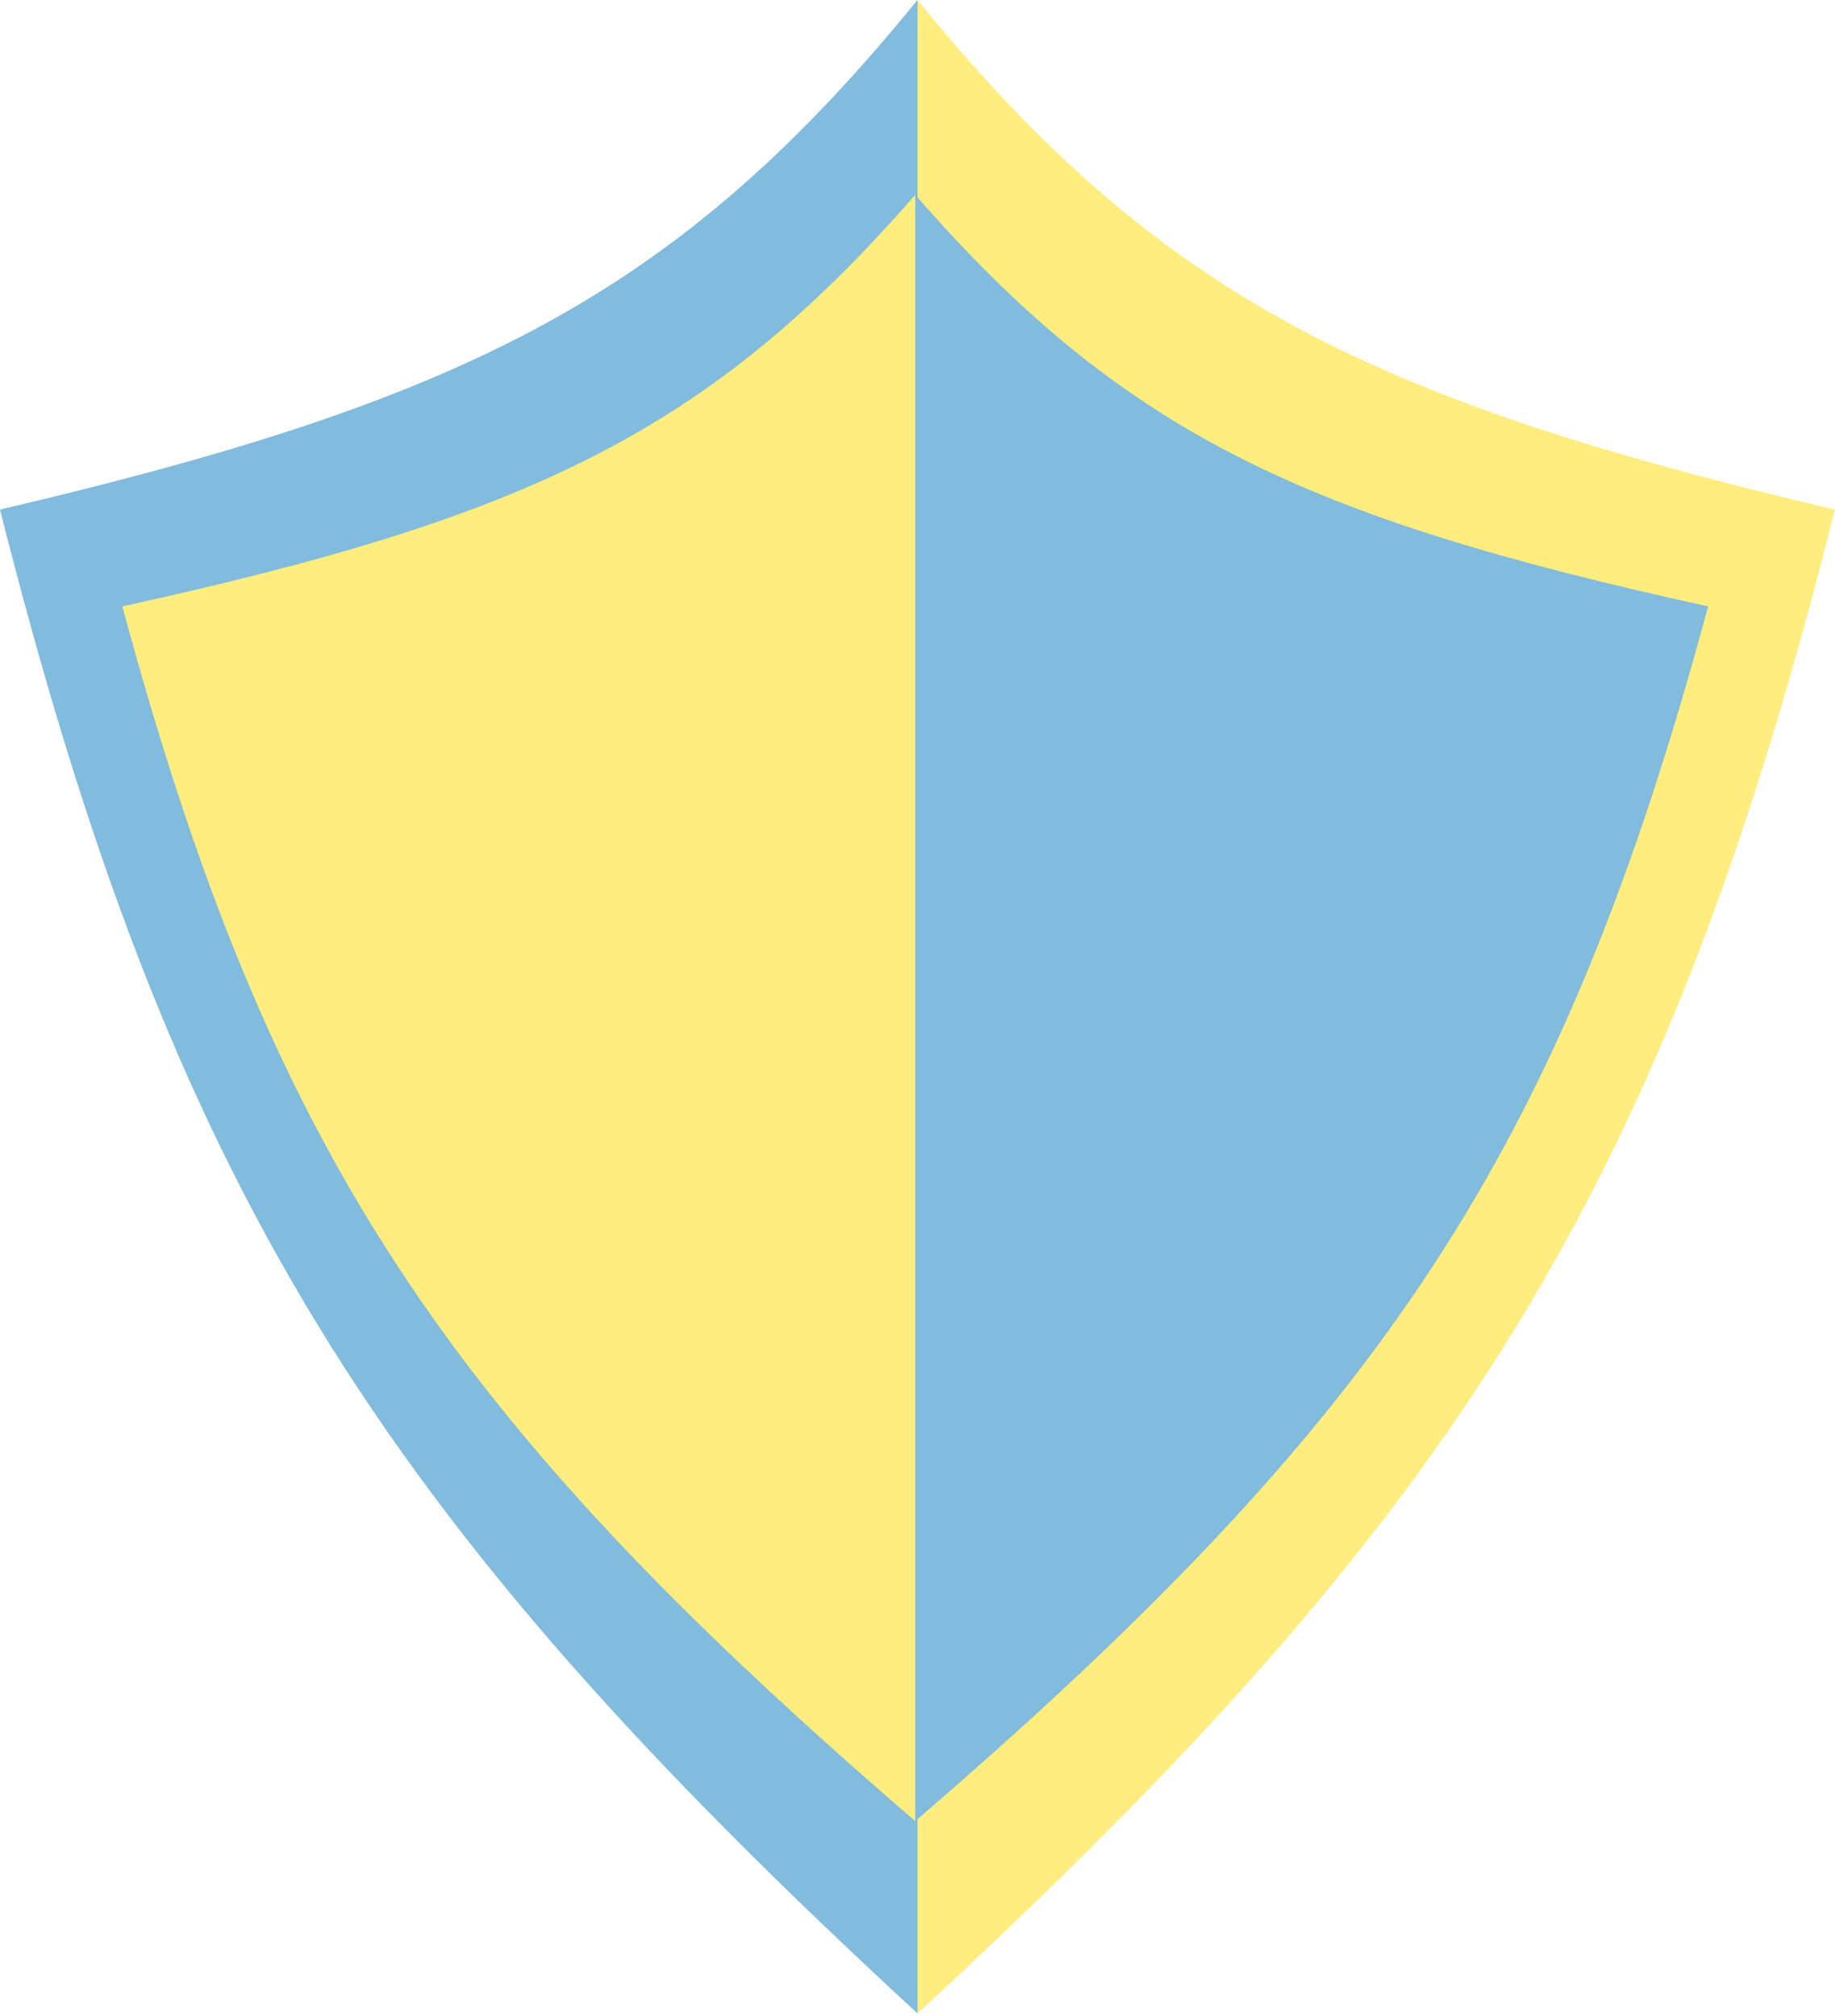 <svg width="405" height="445" viewBox="0 0 405 445" fill="none" xmlns="http://www.w3.org/2000/svg">
<g opacity="0.5">
<path d="M0 112.485C103.454 88.195 149.577 65.014 202.5 0V444.434C82.369 333.736 37.563 261.24 0 112.485Z" fill="#0377BC"/>
<path d="M405 112.485C301.546 88.195 255.423 65.014 202.5 0V444.434C322.631 333.736 367.437 261.24 405 112.485Z" fill="#FFDC00"/>
<path d="M377 133.862C287.595 114.241 247.736 95.516 202 43V402C305.817 312.581 344.538 254.022 377 133.862Z" fill="#0377BC"/>
<path d="M27 133.862C116.405 114.241 156.264 95.516 202 43V402C98.183 312.581 59.462 254.022 27 133.862Z" fill="#FFDC00"/>
</g>
</svg>
